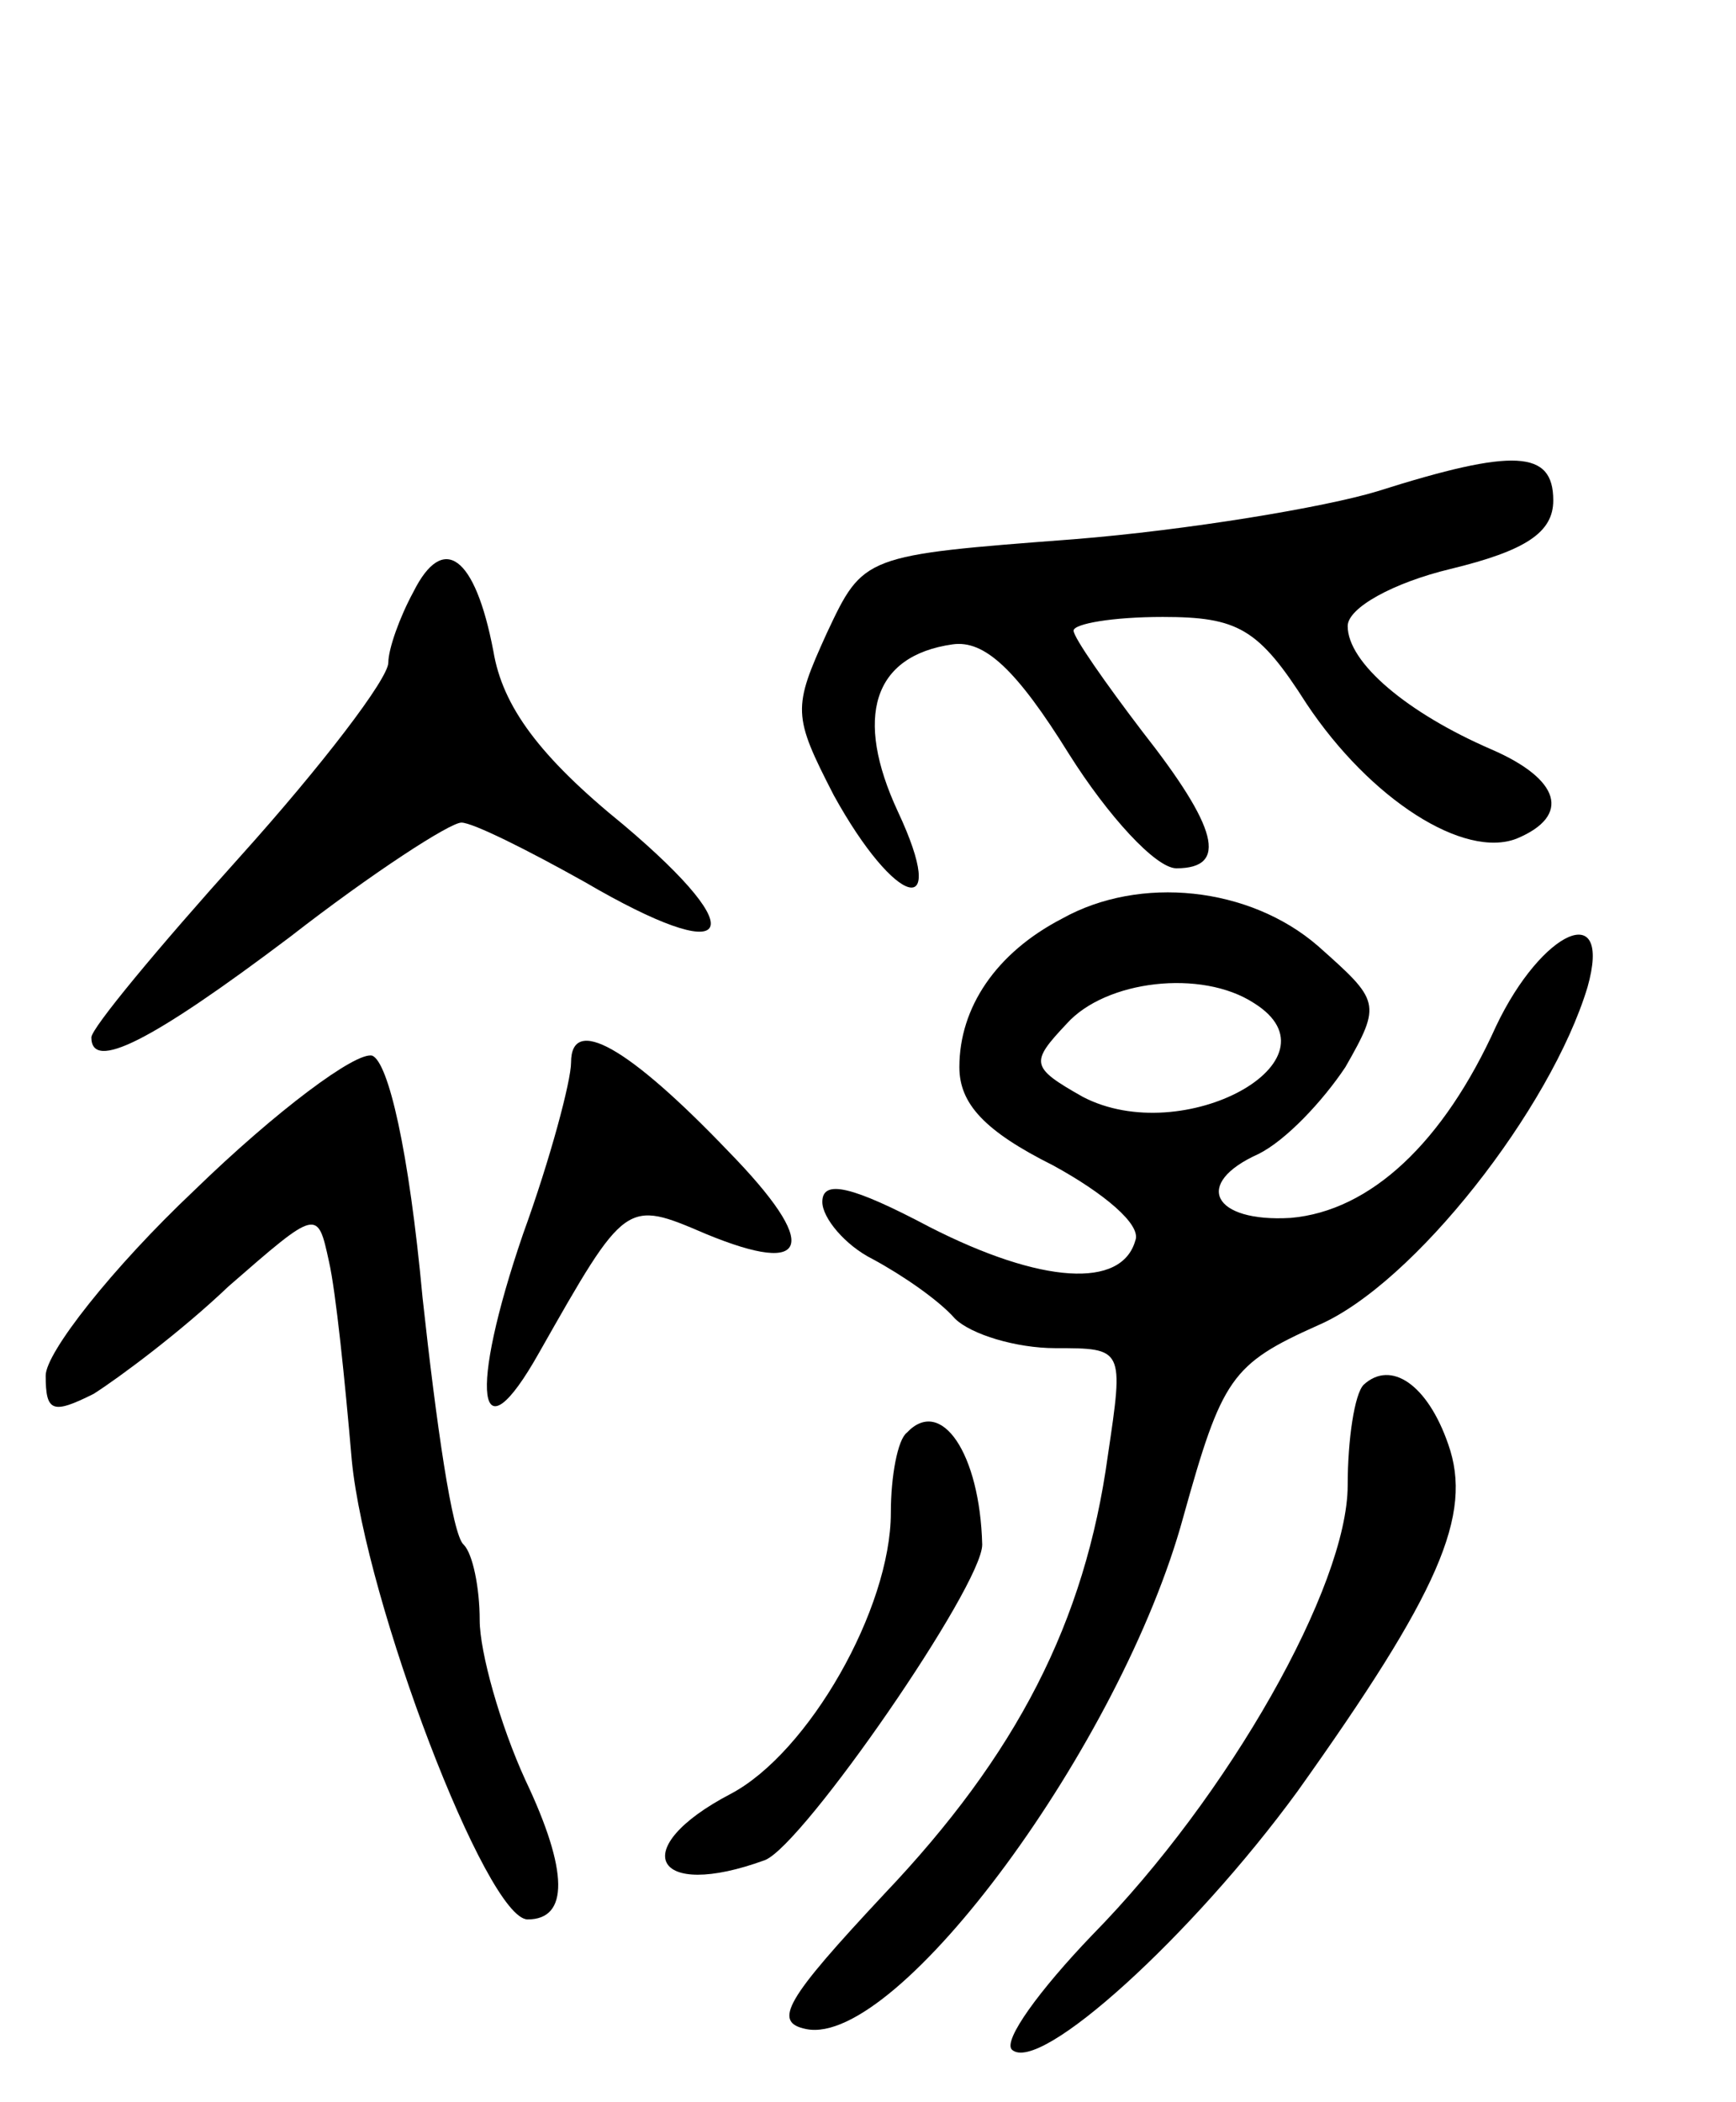 <svg version="1.0" xmlns="http://www.w3.org/2000/svg"
 width="76pt" height="92pt" viewBox="0 0 76 92"
 preserveAspectRatio="xMidYMid meet">
<g transform="translate(0,92) scale(0.1,-0.1)"
fill="#000000" stroke="none">
<path d="M603 705 c-23 -7 -83 -17 -133 -21 -92 -7 -92 -7 -108 -41 -15 -33
-15 -36 3 -71 27 -49 51 -56 28 -7 -19 41 -11 68 24 73 14 2 28 -11 51 -48 17
-27 38 -50 47 -50 23 0 18 18 -15 60 -16 21 -30 41 -30 44 0 3 17 6 39 6 33 0
42 -5 63 -38 28 -42 69 -68 92 -59 24 10 19 26 -11 39 -37 16 -63 38 -63 54 0
8 20 19 45 25 33 8 45 16 45 30 0 22 -17 23 -77 4z"/>
<path d="M181 661 c-6 -11 -11 -25 -11 -31 0 -7 -29 -45 -65 -85 -36 -40 -65
-75 -65 -79 0 -15 26 -2 87 44 36 28 70 50 75 50 5 0 29 -12 54 -26 65 -38 75
-24 17 25 -37 30 -53 52 -57 76 -8 42 -22 52 -35 26z"/>
<path d="M465 518 c-29 -15 -45 -39 -45 -65 0 -16 11 -28 41 -43 22 -12 39
-26 36 -33 -6 -21 -41 -19 -90 6 -34 18 -47 21 -47 11 0 -7 10 -19 22 -25 13
-7 29 -18 36 -26 7 -7 27 -13 44 -13 30 0 30 0 23 -47 -10 -73 -40 -131 -98
-192 -43 -46 -49 -56 -34 -59 40 -8 138 125 165 224 17 61 21 67 59 84 42 18
102 95 118 148 11 39 -20 25 -40 -17 -23 -51 -55 -81 -90 -84 -34 -2 -43 15
-14 28 12 6 28 23 38 38 16 28 15 29 -12 53 -30 26 -78 31 -112 12z m84 -37
c40 -25 -31 -64 -75 -41 -23 13 -23 15 -7 32 17 19 59 24 82 9z"/>
<path d="M250 455 c0 -8 -9 -42 -21 -75 -24 -70 -20 -100 7 -52 38 67 38 67
73 52 46 -19 50 -5 10 36 -44 46 -69 60 -69 39z"/>
<path d="M85 399 c-36 -34 -65 -71 -65 -81 0 -16 3 -17 21 -8 11 7 38 27 59
47 39 34 39 34 44 11 3 -13 7 -52 10 -87 6 -62 59 -201 77 -201 18 0 18 21 -1
61 -11 24 -20 56 -20 70 0 14 -3 29 -7 33 -5 4 -12 53 -18 108 -6 65 -15 103
-22 106 -7 2 -42 -24 -78 -59z"/>
<path d="M597 314 c-4 -4 -7 -24 -7 -44 0 -44 -52 -136 -112 -197 -23 -24 -39
-46 -35 -50 12 -11 79 50 125 113 62 87 77 121 66 152 -9 26 -25 37 -37 26z"/>
<path d="M397 293 c-4 -3 -7 -19 -7 -35 0 -42 -36 -105 -70 -123 -46 -24 -34
-47 15 -29 17 7 95 120 95 138 -1 40 -18 65 -33 49z"/>
</g>
</svg>
